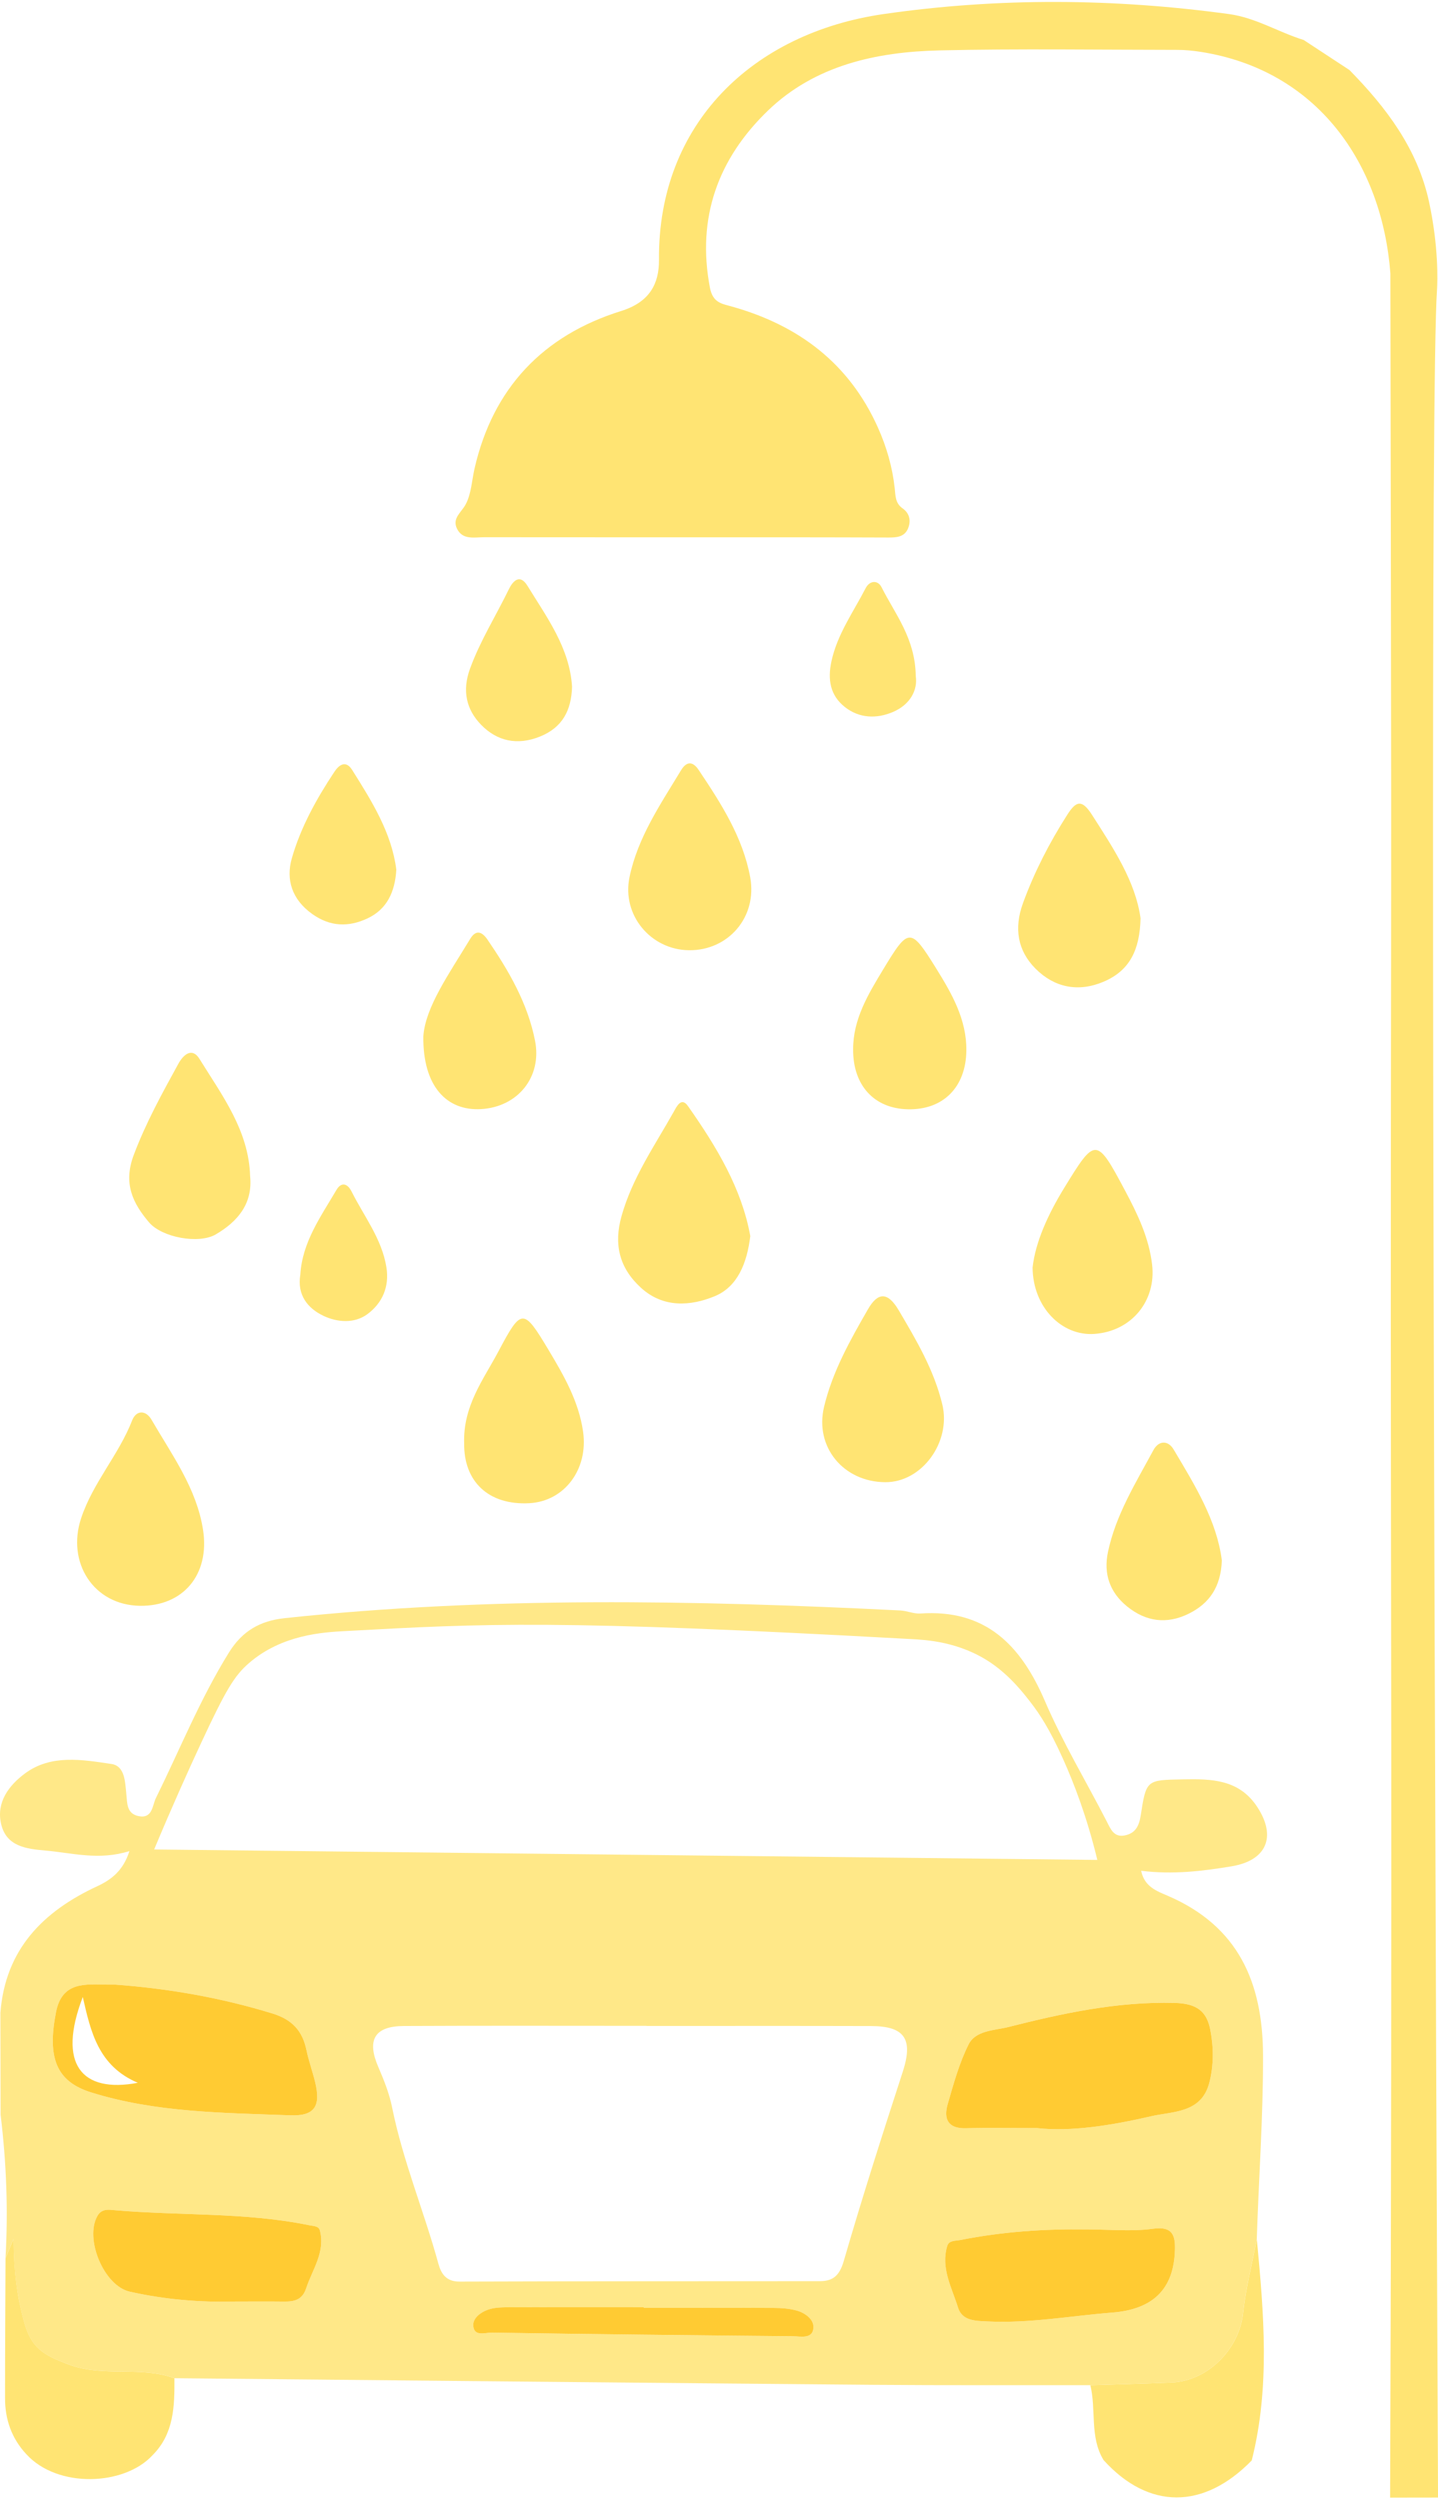 <svg version="1.1" id="Слой_1" xmlns="http://www.w3.org/2000/svg" x="0" y="0" viewBox="0 0 585 1017" xml:space="preserve"><style>.st341{fill:#ffe473}</style><path class="st341" d="M565.52 1016c.47-128.46.52-232.53.47-306.01-.06-80.16-.27-135.25-.16-251.85.04-45.43.15-90.86.12-136.3-.06-70.21-.21-140.42-.32-210.64-3.4-44.63-29.69-82.76-77.36-90.13-3.06-.47-6.19-.78-9.29-.78-32.26-.03-64.53-.53-96.77.21-25.74.6-50.68 6.05-69.83 24.52C292.14 64.55 283.39 88.5 288.8 117c1.19 6.26 4.92 6.56 9.02 7.72 27.13 7.65 47.63 23.11 59.3 49.13 3.55 7.91 5.92 16.13 6.86 24.73.34 3.08.17 6.09 3.22 8.23 2.89 2.02 3.51 5.15 2.14 8.3-1.48 3.4-4.75 3.56-7.97 3.55-12.49-.04-24.97-.09-37.46-.09-42.31-.01-84.63.03-126.95-.03-4.01 0-8.81 1.21-11.08-3.54-2-4.19 1.78-6.53 3.53-9.77 2.34-4.33 2.53-9.8 3.67-14.77 7.52-32.65 27.87-54.04 59.62-63.95 11.51-3.59 15.46-11.01 15.38-20.79-.46-55.43 38.23-92.32 91.33-99.99 46.79-6.76 93.78-6.41 140.66.01 10.78 1.48 20.07 7.37 30.29 10.53 6.21 4.08 12.41 8.15 18.62 12.22 15.08 15.37 27.75 32.13 32.4 53.74 3.85 17.91 3.47 31.98 3.21 35.8-2.53 37.17-1.84 390.31.42 897.94-6.5.03-12.99.03-19.49.03z"/><path d="M.16 818.75c2.01-25.69 17.23-41.17 39.43-51.47 5.59-2.59 10.54-6.28 13.06-14.28-12.4 3.9-23.24.74-34.17-.22-7.79-.68-15.96-1.65-18.05-10.91-2-8.85 3.3-15.68 9.71-20.44 10.63-7.89 23.31-5.62 35.19-3.87 5.5.81 5.56 7.29 6.05 12.11.39 3.82.08 8.09 5 9.1 5.7 1.17 5.6-4.4 7.02-7.29 9.78-19.82 18.02-40.39 29.75-59.28 5.44-8.76 12.66-12.89 22.69-13.96 83.37-8.89 166.87-7.3 250.4-3.13 2.74.14 5.49 1.42 8.16 1.24 26.6-1.82 40.89 12.83 50.68 35.6 7.23 16.81 16.76 32.64 25.15 48.96 1.63 3.18 2.91 6.61 7.4 5.7 4.32-.88 5.78-3.88 6.44-8.17 2.23-14.54 2.41-14.32 17.02-14.62 11.73-.24 23.02-.07 30.44 11.31 7.84 12.03 3.74 21.68-10.45 24.05-11.97 2-23.98 3.43-36.84 1.83 1.32 6.54 6.49 8.31 10.85 10.18 28.7 12.36 38.65 35.24 38.73 64.98.07 24.96-1.75 49.8-2.54 74.7-1.92 10.03-4.52 19.99-5.6 30.1-1.56 14.56-14.29 27.58-29.04 28.19-11.03.46-22.06.74-33.09 1.1-29.49-.04-58.98.1-88.47-.15-94.71-.82-189.42-1.78-284.13-2.69-13.84-5.13-28.73-.25-43.04-5.6-10.31-3.86-15.28-6.66-18.25-17.7-2.73-10.16-4.09-20.34-4.15-33.4-1.82 4.39-2.55 6.16-3.28 7.93 1.14-19.53.37-39-1.99-58.4-.01-13.82-.04-27.66-.08-41.5zm446.25-62.16c-4.25-17.64-9.62-31.46-13.98-41.14-5.4-12.01-9.45-18.14-12.98-22.72-2.98-3.86-8.36-10.85-16.23-16.23-12.84-8.78-26.64-9.42-32.46-9.74-144.41-7.97-173.1-6.4-230.48-3.25-8.76.48-25.53 1.39-38.95 12.98-5.96 5.15-9.4 10.81-19.48 32.46-5.22 11.21-11.83 25.89-19.14 43.39 127.9 1.43 255.8 2.84 383.7 4.25zM263 824.14v-.05c-32.91 0-65.82-.11-98.73.06-11.98.06-15.13 5.72-10.34 16.75 2.3 5.3 4.47 10.8 5.6 16.43 4.38 21.74 12.98 42.21 18.81 63.5 1.11 4.05 3.14 7.31 8.58 7.29 48.84-.18 97.69-.12 146.53-.17 5.51 0 8.09-2.32 9.81-8.22 7.49-25.82 15.7-51.44 24.01-77.01 4.26-13.1.91-18.51-12.82-18.55-30.49-.09-60.97-.03-91.45-.03zm158.9 41.54c13.79 1.55 30.31-1.1 46.43-4.84 8.65-2.01 20.35-1.16 23.6-13.49 1.89-7.16 1.82-14.5.44-21.64-1.47-7.64-5.59-10.73-14.5-10.97-23.31-.62-45.64 4.23-67.83 9.85-5.4 1.37-13.11 1.26-16 7.03-3.81 7.6-6.11 16.01-8.49 24.24-1.75 6.05.03 10.1 7.5 9.87 8.62-.25 17.25-.05 28.85-.05zM47.02 807.32c-1.04 0-2.08.01-3.12 0-9.08-.15-18.65-1.4-21.11 11.17-3.63 18.56.05 28.22 14.25 32.66 26.35 8.25 53.85 8.31 81.07 9.33 10.14.38 12.43-3.91 10.08-13.57-1.06-4.36-2.62-8.61-3.53-13-1.63-7.84-5.84-12.4-13.83-14.85-20.86-6.4-42.12-10.12-63.81-11.74zm395.12 99.57c-17.29-.24-34.44.93-51.42 4.31-2 .4-4.63.07-5.34 2.39-2.75 8.99 1.85 16.94 4.35 25.04 1.71 5.53 7.11 5.46 12.17 5.7 17.04.8 33.76-2.29 50.63-3.61 16.21-1.28 25.01-9.22 25.46-25.45.16-5.68-.76-9.78-8.84-8.66-8.85 1.23-18 .28-27.01.28zM95.93 936.22c6.57 0 13.15-.06 19.72.02 4.11.05 7.35-.72 8.87-5.32 2.56-7.74 7.92-14.82 5.6-23.64-.48-1.83-2.7-1.75-4.39-2.1-25.98-5.33-52.49-3.82-78.71-6.08-2.55-.22-5.56-.87-7.37 2.27-5.32 9.25 2.57 28.47 13.15 30.85 14.17 3.17 28.59 4.42 43.13 4zm165.97 2.56v-.25c-18.03 0-36.06-.04-54.08.04-3.09.01-6.36-.03-9.21.95-2.89.99-6.25 3.38-6.07 6.49.27 4.67 4.87 2.84 7.48 2.88 40.87.64 81.74 1.09 122.61 1.47 3.17.03 8.02 1.27 8.31-3.49.21-3.32-3.34-6-6.78-6.95-2.95-.82-6.13-1.06-9.21-1.08-17.69-.11-35.37-.06-53.05-.06z" fill="#ffe888"/><path class="st341" d="M443.56 970.27c11.03-.36 22.07-.64 33.1-1.1 14.75-.62 27.48-13.64 29.04-28.19 1.08-10.12 3.68-20.07 5.6-30.1 2.84 30.08 5.46 60.15-2.08 90-19.6 20.1-42 20.04-60.28-.16-5.74-9.46-2.89-20.42-5.38-30.45zM2.25 918.66c.73-1.77 1.46-3.54 3.28-7.93.06 13.07 1.41 23.24 4.15 33.4 2.97 11.03 7.94 13.84 18.25 17.7 14.31 5.35 29.2.47 43.03 5.61.07 11.33-.14 22.57-8.95 31.35-11.49 12.43-38.63 13.54-51.37-.53-5.92-6.39-8.59-14.06-8.59-22.66 0-18.98.13-37.96.2-56.94zm302.98-415.82c-1.34 10.93-5.12 20.58-14.47 24.44-9.81 4.04-20.94 4.9-30.09-3.51-8.76-8.04-11.05-17.64-7.81-29.12 4.36-15.51 13.43-28.55 21.17-42.3 1.25-2.23 3.12-6.29 5.85-2.41 11.53 16.4 21.88 33.47 25.35 52.9zM56.95 653.22c-18.86-.26-29.93-17.58-23.95-35.62 4.81-14.5 15.29-25.76 20.76-39.8 1.63-4.18 5.53-4.34 7.9-.25 8.3 14.3 18.35 27.94 20.94 44.78 2.83 18.3-8.19 31.13-25.65 30.89zm223.24-266.68c-15.45-.23-27.27-14.27-24.11-29.66 3.32-16.16 12.6-29.7 20.98-43.55 2.21-3.66 4.74-3.75 7.15-.15 9.08 13.55 17.96 27.31 20.98 43.64 2.99 16.23-8.94 29.96-25 29.72zm79.91 216.4c-16.96-.13-28.74-14.31-24.87-30.62 3.39-14.3 10.58-27.07 17.84-39.68 3.95-6.87 7.95-7.42 12.53.34 7.22 12.24 14.39 24.33 17.76 38.38 3.63 15.2-8.26 31.69-23.26 31.58zm-171.27-15.69c-.54-15.36 7.89-26.11 13.93-37.51 9.44-17.82 10.17-17.71 20.53-.38 6.15 10.27 12.16 20.76 13.91 32.97 2.21 15.33-7.55 28.38-21.86 29.15-16.59.9-26.67-8.81-26.51-24.23zm-87.08-108.84c1.15 11.41-5.25 18.6-13.94 23.71-6.93 4.08-21.96 1.26-27.18-4.88-6.65-7.82-10.56-15.85-6.23-27.38 4.91-13.07 11.51-25.02 18.14-37.1 2.11-3.84 5.64-6.83 8.63-1.99 9.19 14.84 20.04 29.12 20.58 47.64zm362.24-104.87c-.29 12.75-4.34 21.23-14.92 25.76-10.45 4.48-20.15 2.38-27.76-5.22-7.31-7.3-8.91-16.43-5.12-26.77 4.65-12.7 10.74-24.52 17.98-35.86 3.65-5.72 5.97-6.38 10.09.04 8.77 13.69 17.7 27.15 19.73 42.05zM420.07 515.6c1.15-10.34 6.27-21.6 12.79-32.25 12.79-20.9 13.15-21 24.95 1.19 4.98 9.36 9.62 18.98 10.89 29.95 1.69 14.62-8.27 27.04-23.48 28.13-13.15.94-25.02-10.72-25.15-27.02zm-73.01-88.76c-.01-12.3 6.14-22.4 12.15-32.36 10.46-17.31 11.15-17.46 21.74-.38 6.25 10.08 12.34 20.63 12.18 33.3-.19 14.85-9.43 24.18-23.84 23.84-13.73-.32-22.32-9.76-22.23-24.4zm150 207.93c-.38 10.67-4.99 17.46-13.44 21.64-8.98 4.45-17.5 3.27-25.16-2.98-6.98-5.7-9.59-13.21-7.73-22.08 3.18-15.12 11.28-28.08 18.47-41.42 2.22-4.11 6.04-4.04 8.24-.32 8.63 14.5 17.59 28.93 19.62 45.16zM172.22 421.6c.78-11.89 10.51-25.54 19.05-39.66 2.21-3.66 4.61-3.28 7.06.3 8.67 12.67 16.34 25.89 19.33 41.1 2.91 14.82-7.04 26.97-21.95 27.83-13.92.81-23.73-9.22-23.49-29.57zm60.5-142.26c-.28 9.53-3.82 16.61-13.17 20.33-9.17 3.65-17.36 1.81-23.81-4.82-6.07-6.23-7.79-13.9-4.53-22.84 4.15-11.38 10.56-21.54 15.8-32.32 1.38-2.84 4.28-6.74 7.58-1.38 7.9 12.87 17.13 25.2 18.13 41.03zm-71.49 74.45c-.54 9.01-3.79 16.09-11.75 19.81-7.64 3.57-15.08 3.46-22.47-1.81-8.22-5.86-10.79-13.96-8.28-22.69 3.61-12.59 10.02-24.16 17.29-35.12 1.94-2.93 4.68-4.84 7.24-.78 8.06 12.8 16.1 25.65 17.97 40.59zm-39.05 164.68c.78-13.16 8.32-23.58 14.7-34.44 1.9-3.23 4.43-2.77 6.15.67 5.06 10.1 12.29 19.18 14.16 30.77 1.29 7.97-1.66 14.61-7.72 19.1-5.26 3.9-12.21 3.36-17.81.73-6.51-3.08-10.88-8.54-9.48-16.83zm250.36-243.43c.84 5.54-2.13 11.53-9.26 14.58-6.64 2.84-13.72 2.62-19.6-2.03-5.96-4.72-7.04-11.14-5.44-18.57 2.39-11.04 8.89-20.02 13.9-29.73 1.67-3.22 4.98-3.42 6.51-.38 5.47 10.89 13.71 20.74 13.89 36.13z"/><path d="M421.9 865.68c-11.6 0-20.23-.2-28.85.06-7.47.23-9.25-3.82-7.5-9.87 2.38-8.23 4.68-16.65 8.49-24.24 2.89-5.77 10.61-5.67 16-7.03 22.19-5.62 44.52-10.47 67.83-9.85 8.92.24 13.03 3.33 14.5 10.97 1.38 7.15 1.44 14.49-.44 21.64-3.25 12.33-14.95 11.48-23.6 13.49-16.12 3.73-32.63 6.38-46.43 4.83zM47.02 807.32c21.7 1.62 42.95 5.33 63.81 11.74 7.99 2.45 12.2 7.01 13.83 14.85.91 4.39 2.47 8.64 3.53 13 2.35 9.65.05 13.95-10.08 13.57-27.22-1.02-54.72-1.08-81.07-9.33-14.2-4.45-17.88-14.11-14.25-32.66 2.46-12.57 12.03-11.31 21.11-11.17 1.04.02 2.08 0 3.12 0zm9.05 39.93c-16.15-6.84-19.2-20.92-22.39-34.9-10.44 27.22-.62 39.23 22.39 34.9zm386.07 59.64c9.01 0 18.16.95 27-.28 8.08-1.12 9 2.97 8.84 8.66-.45 16.23-9.26 24.17-25.46 25.45-16.87 1.33-33.58 4.42-50.63 3.61-5.06-.24-10.46-.17-12.17-5.7-2.5-8.1-7.1-16.05-4.35-25.04.71-2.32 3.34-1.99 5.34-2.39 16.99-3.38 34.14-4.55 51.43-4.31zM95.93 936.22c-14.54.42-28.96-.82-43.13-4-10.59-2.37-18.48-21.6-13.15-30.85 1.81-3.14 4.82-2.49 7.37-2.27 26.22 2.26 52.73.75 78.71 6.08 1.69.35 3.91.27 4.39 2.1 2.32 8.82-3.04 15.89-5.6 23.64-1.52 4.6-4.77 5.37-8.87 5.32-6.58-.08-13.15-.02-19.72-.02zm165.97 2.56c17.68 0 35.36-.05 53.04.05 3.08.02 6.26.26 9.21 1.08 3.45.96 6.99 3.63 6.78 6.95-.29 4.76-5.14 3.52-8.31 3.49-40.87-.38-81.74-.83-122.61-1.47-2.61-.04-7.21 1.79-7.48-2.88-.18-3.12 3.18-5.5 6.07-6.49 2.85-.98 6.12-.94 9.21-.95 18.03-.08 36.06-.04 54.08-.04.01.09.01.17.01.26z" fill="#ffcb33"/></svg>